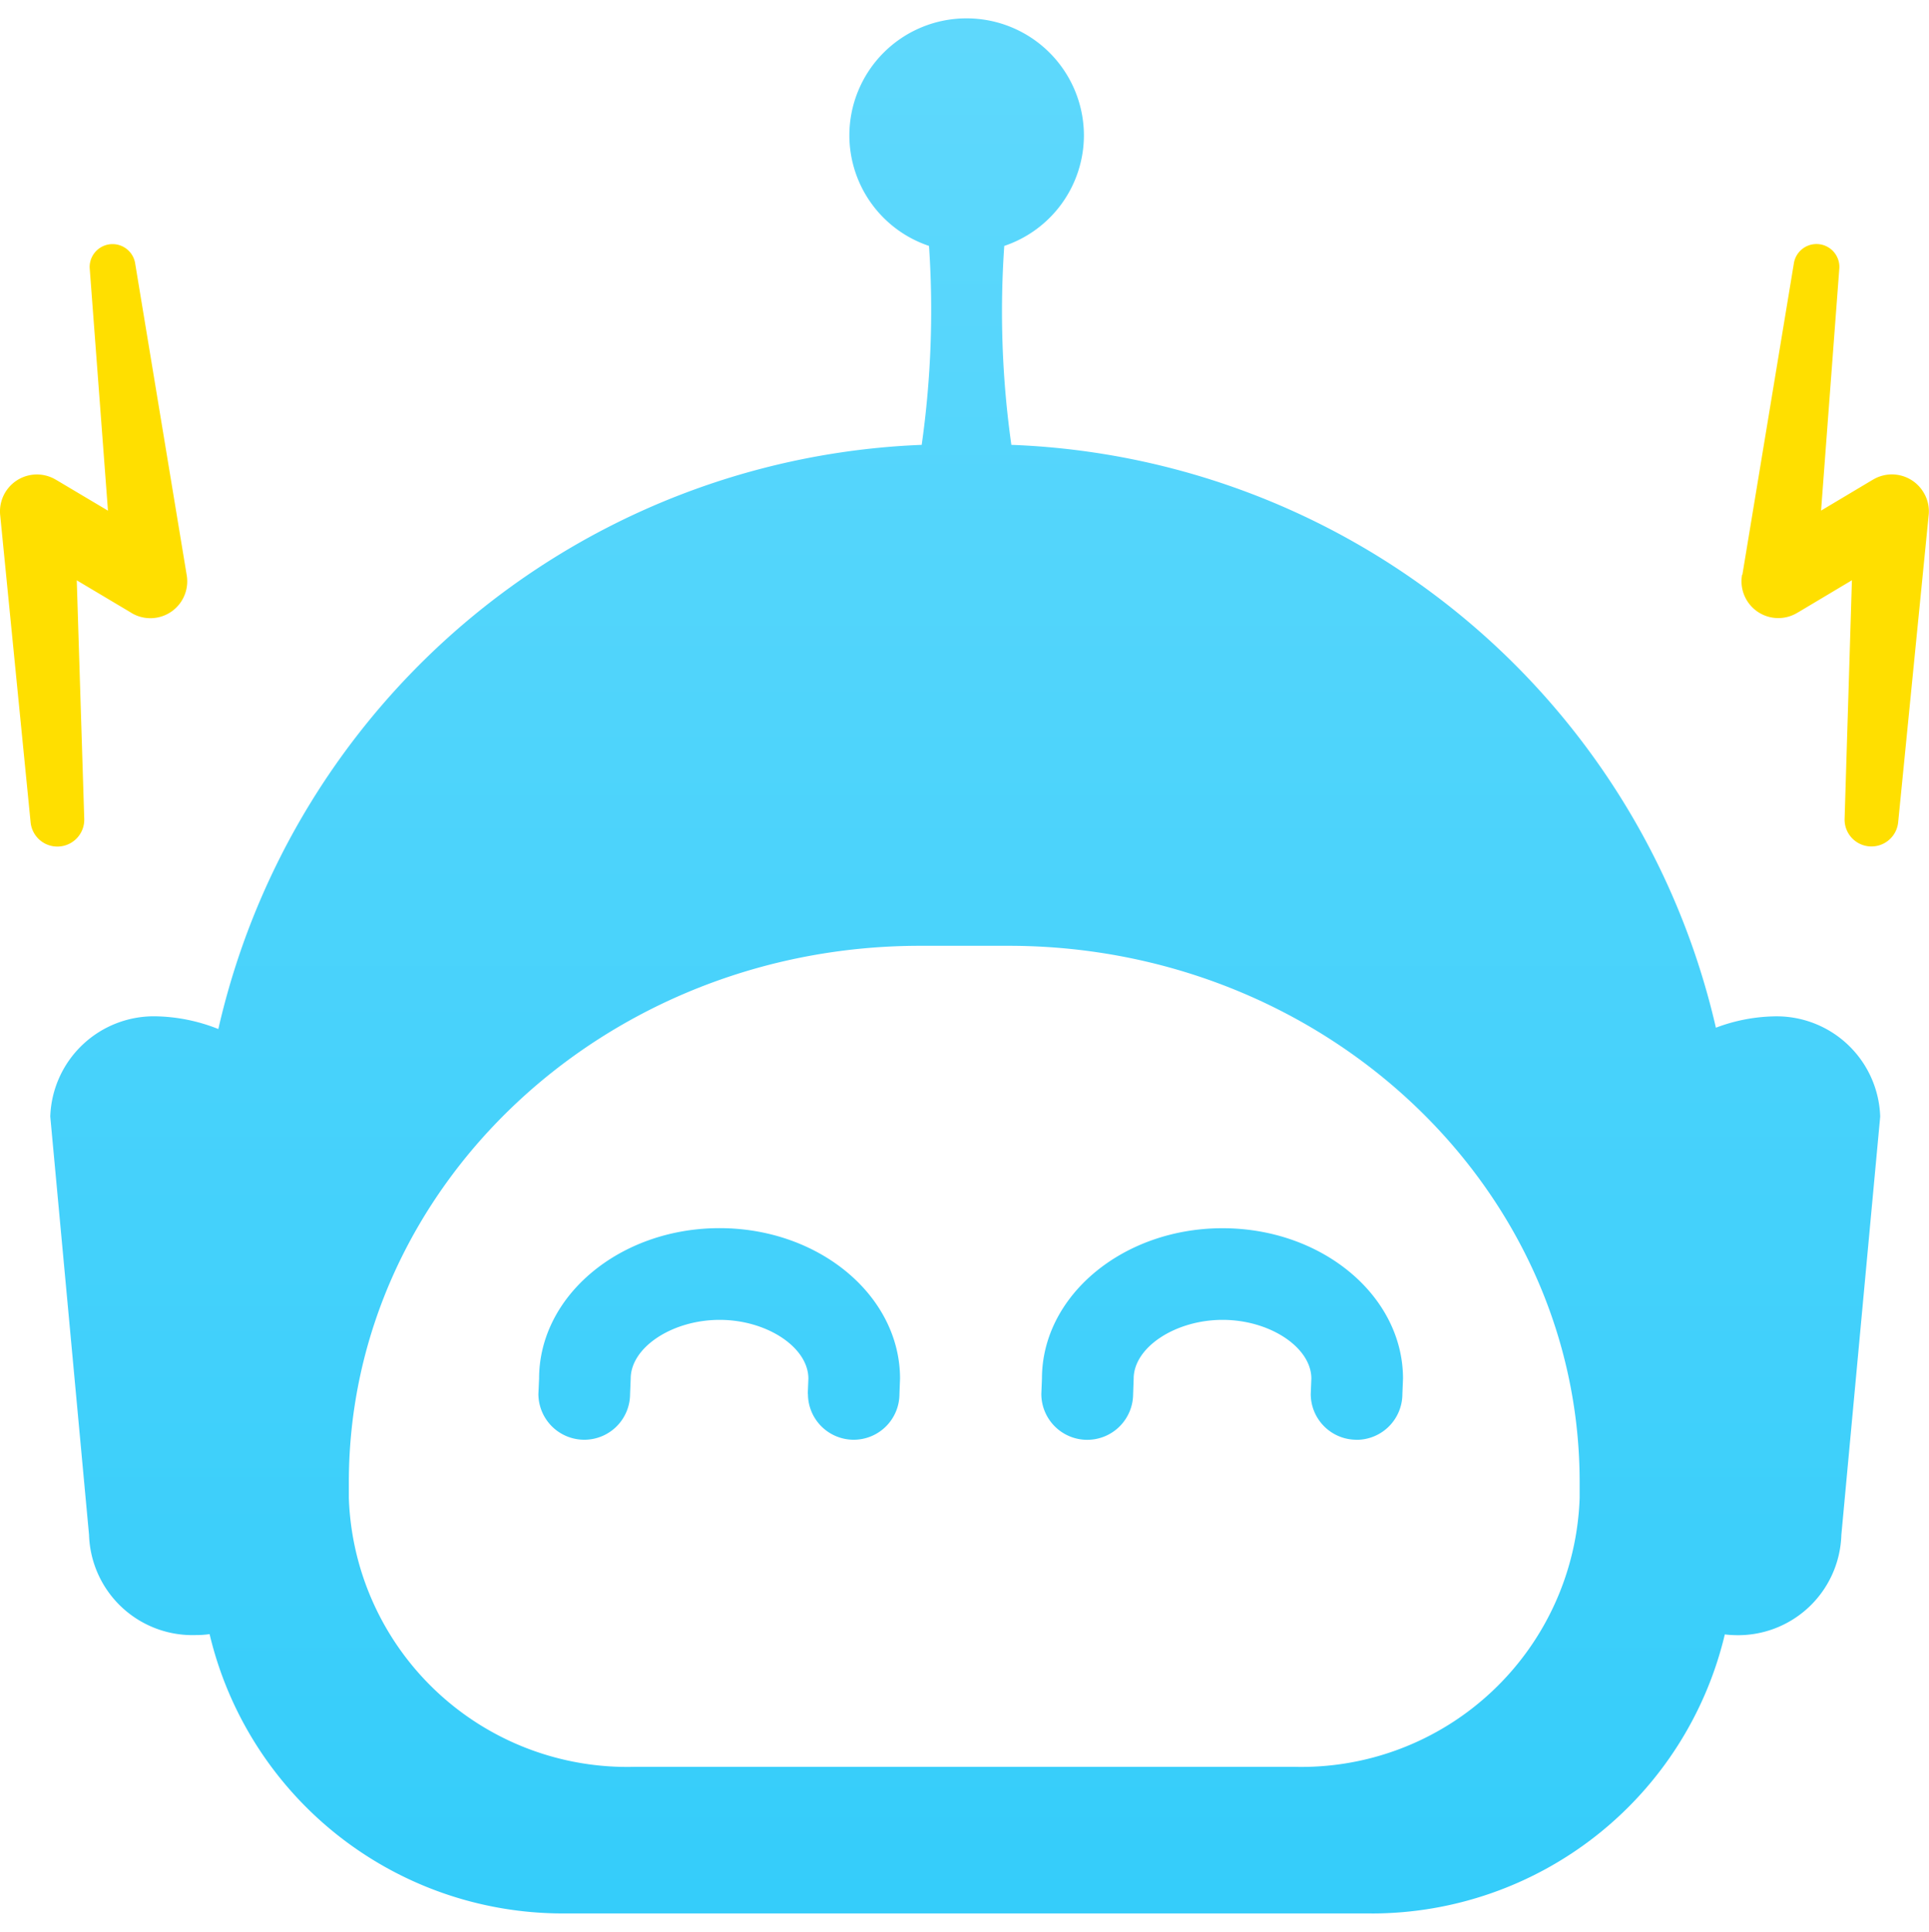 <svg xmlns="http://www.w3.org/2000/svg" xmlns:xlink="http://www.w3.org/1999/xlink" width="52.726" height="52.803" viewBox="0 0 52.726 52.803">
  <defs>
    <linearGradient id="linear-gradient" x1="0.5" x2="0.5" y2="1" gradientUnits="objectBoundingBox">
      <stop offset="0" stop-color="#5ed8fc"/>
      <stop offset="1" stop-color="#35cdfa"/>
    </linearGradient>
  </defs>
  <g id="logo-color" transform="translate(1099 -4555.697)">
    <path id="Union_30" data-name="Union 30" d="M1135.114-4504.395h-22.108a9.921,9.921,0,0,1-9.651-7.635,2.567,2.567,0,0,1-.38.026,2.828,2.828,0,0,1-2.915-2.736L1099-4526.178a2.835,2.835,0,0,1,2.915-2.739,4.84,4.84,0,0,1,1.679.347,20.545,20.545,0,0,1,19.225-15.968,26.133,26.133,0,0,0,.2-5.438,3.191,3.191,0,0,1-2.177-3.02,3.2,3.2,0,0,1,3.205-3.2,3.205,3.205,0,0,1,3.206,3.2,3.194,3.194,0,0,1-2.177,3.02,25.974,25.974,0,0,0,.194,5.438,20.545,20.545,0,0,1,19.257,15.932,4.749,4.749,0,0,1,1.578-.31,2.832,2.832,0,0,1,2.913,2.739l-1.062,11.439a2.825,2.825,0,0,1-2.913,2.736,2.685,2.685,0,0,1-.272-.02,9.923,9.923,0,0,1-9.651,7.628Zm-27.953-11.785v.423a7.611,7.611,0,0,0,7.832,7.354h17.981a7.611,7.611,0,0,0,7.829-7.354v-.423c0-8.085-7-14.665-15.613-14.665h-2.416C1114.165-4530.845,1107.161-4524.263,1107.161-4516.18Zm27.544-1.163a1.251,1.251,0,0,1-1.252-1.252l.017-.418c0-.855-1.135-1.607-2.426-1.607s-2.431.751-2.431,1.607l-.015.42a1.256,1.256,0,0,1-1.255,1.252,1.255,1.255,0,0,1-1.254-1.252l.017-.42c0-2.268,2.216-4.112,4.936-4.112s4.933,1.845,4.933,4.112l-.017.42a1.254,1.254,0,0,1-1.252,1.252Zm-15-1.252.017-.418c0-.856-1.134-1.607-2.426-1.607s-2.431.75-2.431,1.607l-.017.418a1.252,1.252,0,0,1-1.252,1.252,1.255,1.255,0,0,1-1.254-1.252l.019-.418c0-2.27,2.214-4.114,4.933-4.114s4.933,1.844,4.933,4.114l-.016.418a1.252,1.252,0,0,1-1.253,1.252A1.252,1.252,0,0,1,1119.71-4518.595Z" transform="translate(-2196.626 9112.395)" stroke="rgba(0,0,0,0)" stroke-width="1" fill="url(#linear-gradient)"/>
    <path id="Path_25793" data-name="Path 25793" d="M68.271,22.308l-.061-.037-1.441-.858.205,6.535a.735.735,0,0,1-1.465.093l-.832-8.4a1.009,1.009,0,0,1,1.521-.978h0l.042.024,1.382.822-.5-6.636a.626.626,0,0,1,1.24-.144l1.411,8.534a1.007,1.007,0,0,1-1.5,1.047Z" transform="translate(-1163.671 4550.147)" fill="#ffdf00"/>
    <path id="Path_25794" data-name="Path 25794" d="M84.472,21.261l1.411-8.534a.626.626,0,0,1,1.24.144l-.5,6.636L88,18.685l.042-.024h0a1.007,1.007,0,0,1,1.384.352.988.988,0,0,1,.137.626l-.834,8.4a.734.734,0,0,1-1.463-.093l.2-6.535-1.438.858-.064.037h0a1.006,1.006,0,0,1-1.5-1.047Z" transform="translate(-1135.847 4550.147)" fill="#ffdf00"/>
  </g>
</svg>
